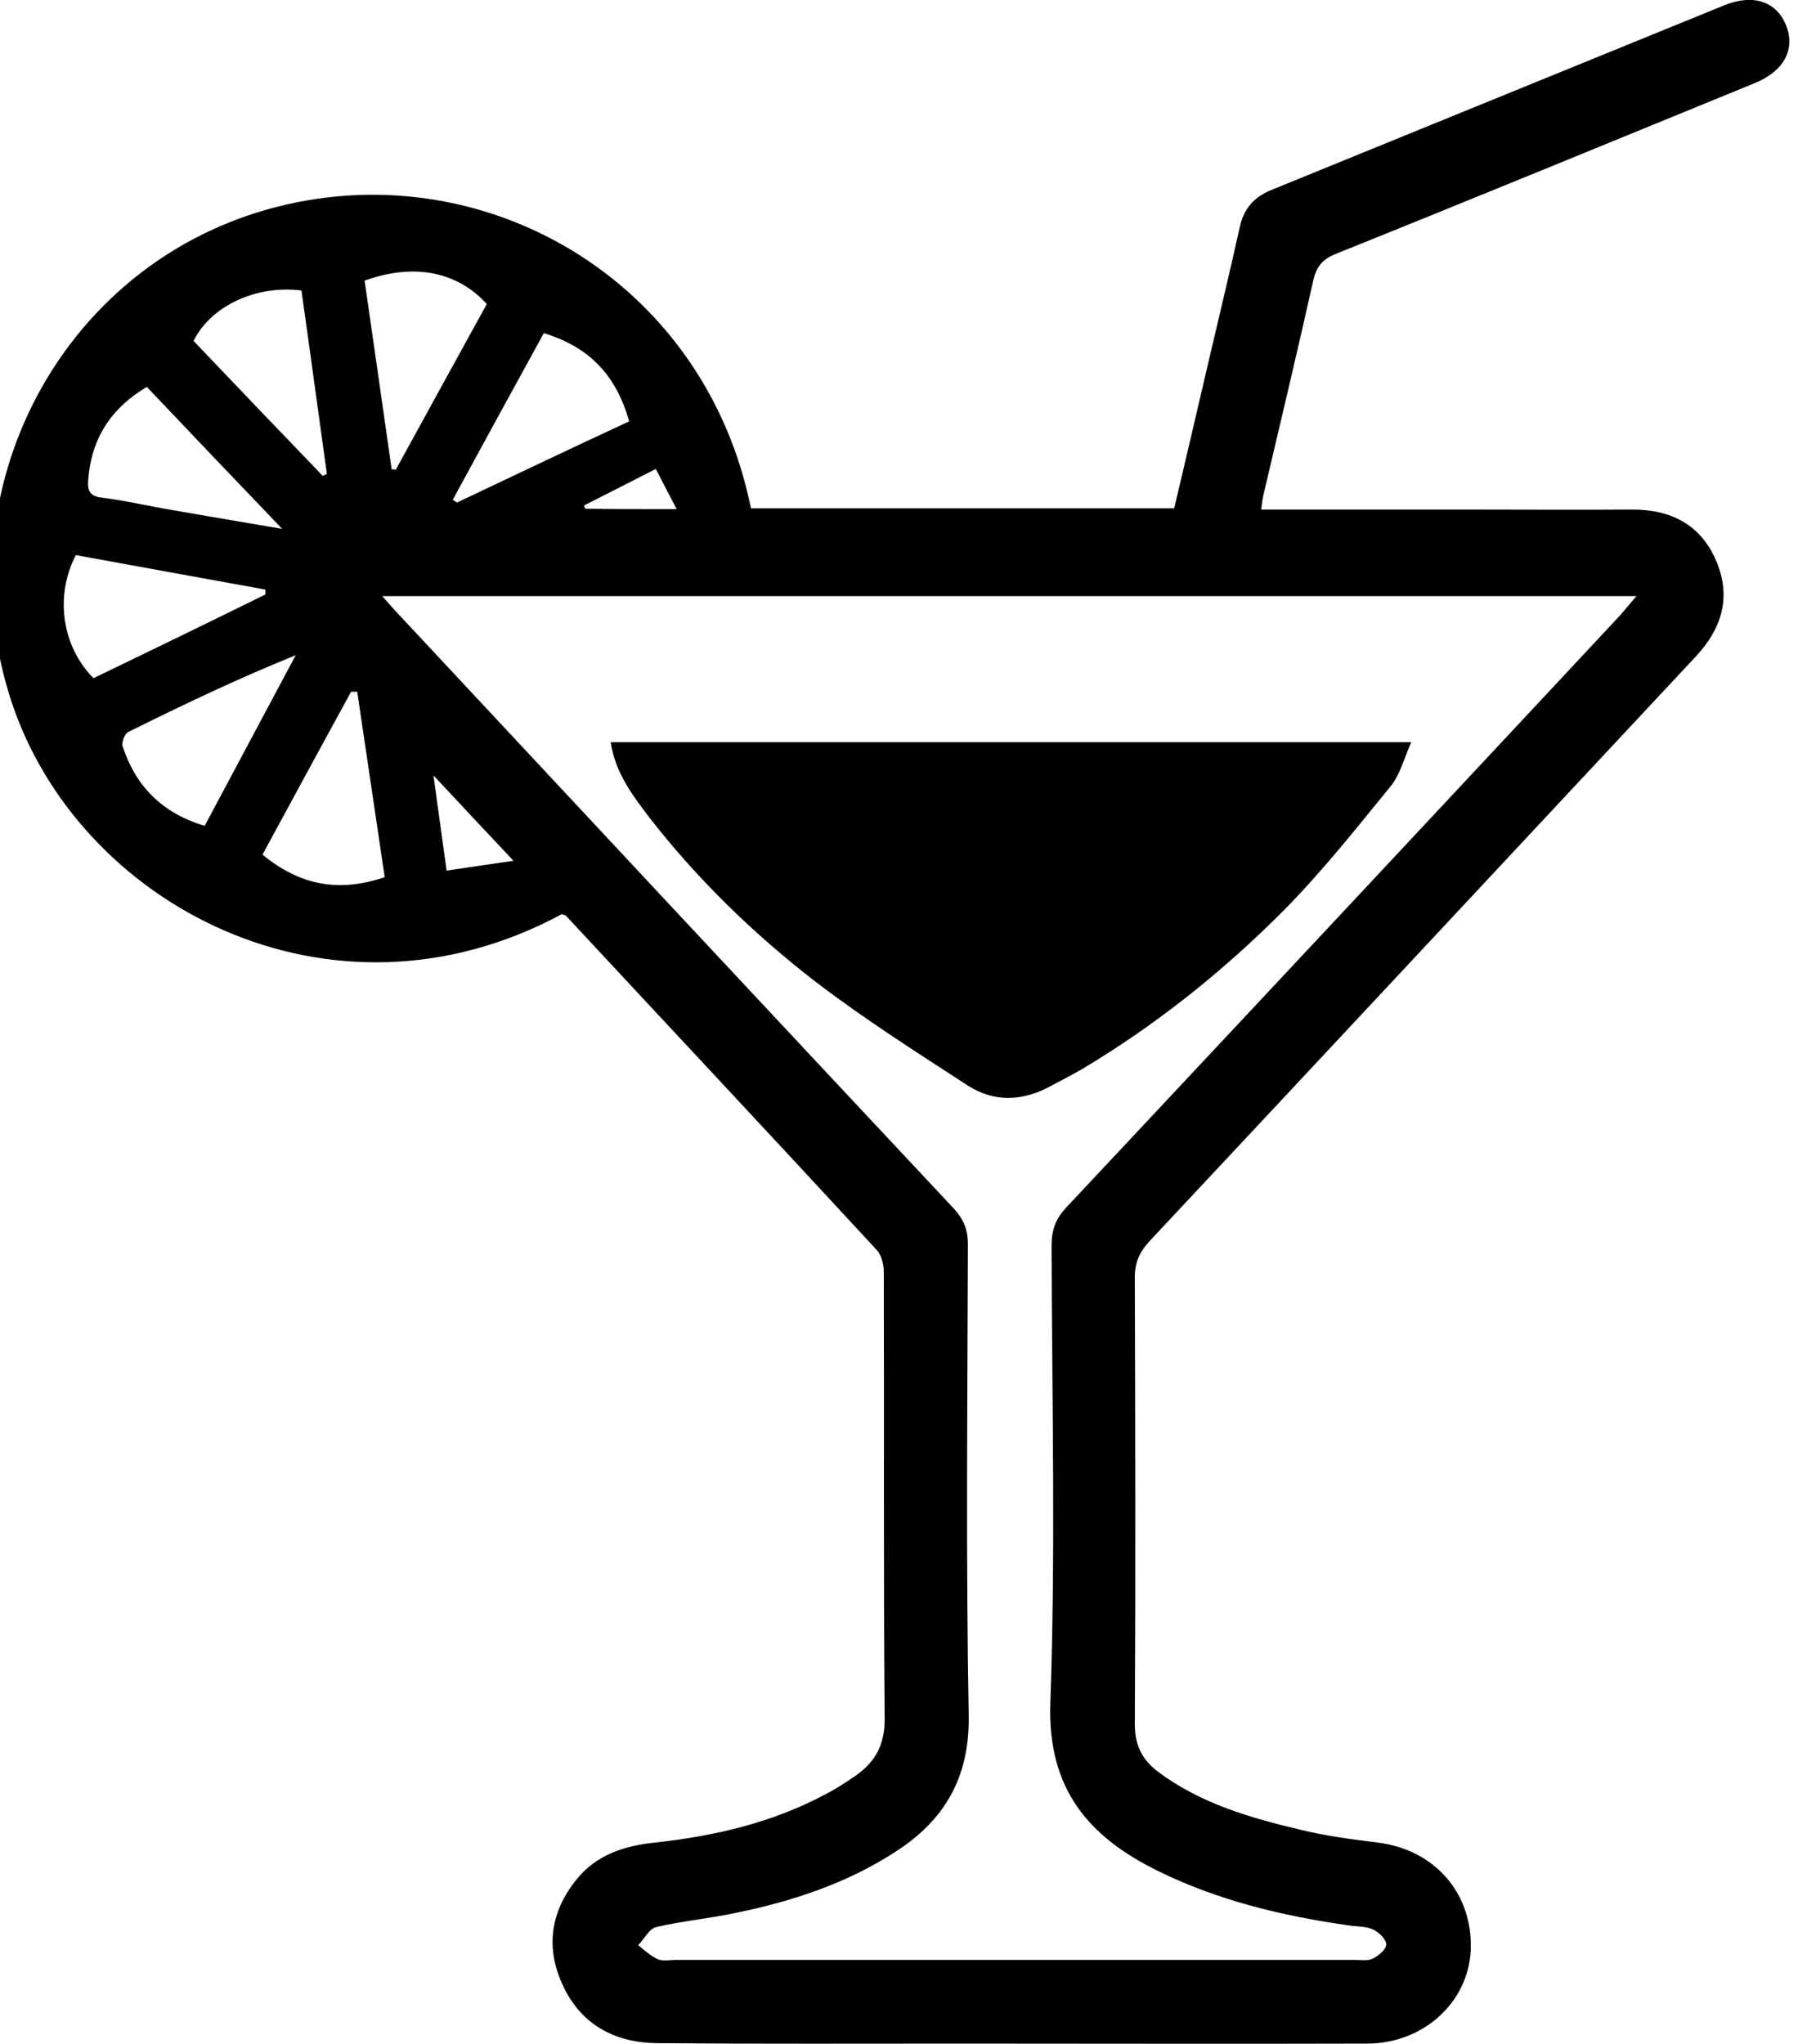 <?xml version="1.0" encoding="utf-8"?>
<!-- Generator: Adobe Illustrator 19.2.0, SVG Export Plug-In . SVG Version: 6.00 Build 0)  -->
<svg version="1.1" id="Capa_1" xmlns="http://www.w3.org/2000/svg" xmlns:xlink="http://www.w3.org/1999/xlink" x="0px" y="0px"
	 viewBox="0 0 438.4 498.2" style="enable-background:new 0 0 438.4 498.2;" xml:space="preserve">
<path d="M137,222.8c-56.5,30.5-118.3-2.4-134.4-52.4c-16.4-51,12.1-105,62.4-119.3c51.6-14.7,106.7,16.4,118.1,72.8
	c34.2,0,68.4,0,103.2,0c2.7-11.5,5.5-23.3,8.2-35c2.6-11.2,5.3-22.3,7.8-33.6c1-4.5,3.5-7.3,7.7-9c36.8-15,73.6-30,110.4-45
	c7.1-2.9,12.8-0.9,15.1,4.9c2.3,5.8-0.5,11.1-7.5,14C394,34.1,360,48.1,325.9,61.8c-3.3,1.3-4.9,3-5.7,6.6
	c-3.9,17.5-8.1,35-12.2,52.5c-0.2,0.9-0.3,1.9-0.5,3.3c17,0,33.9,0,50.7,0c13.2,0,26.3,0.1,39.5,0c9.6-0.1,17,3.6,20.8,12.6
	c3.7,8.8,1.3,16.5-5.1,23.3c-44.4,47.5-88.7,95-133.1,142.4c-2.6,2.8-3.7,5.5-3.6,9.3c0.1,36.2,0.2,72.3,0,108.5
	c0,5.1,1.8,8.6,5.6,11.5c10.4,7.8,22.6,11.3,34.9,14.2c6.1,1.5,12.4,2.3,18.7,3.1c13.9,1.7,23.3,12.4,22.7,26.3
	c-0.6,12.6-11.5,22.7-25.3,22.7c-32.8,0.1-65.7,0-98.5,0c-24.8,0-49.7,0.1-74.5-0.1c-10.5-0.1-18.8-4.6-23.2-14.4
	c-4.1-9-2.8-17.6,3.3-25.3c4.9-6.2,11.7-8.4,19.3-9.2c14.7-1.6,28.9-4.9,42-12c2.5-1.3,4.9-2.9,7.2-4.5c4.6-3.3,6.8-7.4,6.8-13.5
	c-0.3-36.3-0.1-72.6-0.2-109c0-1.8-0.5-4.1-1.7-5.4c-25.2-27.3-50.6-54.4-75.9-81.6C137.6,223.1,137.2,222.9,137,222.8z M399,145.3
	c-102.2,0-203.6,0-305.8,0c2,2.2,3.3,3.8,4.8,5.3c44.8,48,89.6,96,134.5,143.9c2.4,2.6,3.5,5.1,3.5,8.8c-0.1,38.3-0.5,76.6,0.2,115
	c0.2,15.1-6,25.5-18.1,33.2c-11.8,7.6-24.9,11.9-38.5,14.7c-6.5,1.4-13.2,2-19.6,3.5c-1.7,0.4-2.9,2.9-4.4,4.4
	c1.5,1.2,3,2.6,4.7,3.4c1.3,0.6,3,0.2,4.5,0.2c55.2,0,110.3,0,165.5,0c1.5,0,3.2,0.3,4.4-0.3c1.4-0.7,3.3-2.2,3.3-3.5
	c0-1.2-1.8-3-3.2-3.6c-1.7-0.8-3.9-0.7-5.9-1c-16.1-2.3-31.7-6-46.4-13.2c-17-8.3-27.1-20-26.4-40.9c1.3-37.1,0.4-74.3,0.3-111.5
	c0-3.8,0.9-6.5,3.5-9.3c45.1-48.1,90.2-96.3,135.2-144.5C396.3,148.5,397.4,147.2,399,145.3z M64.7,144.9c0-0.4,0-0.8,0-1.2
	c-15.4-2.8-30.9-5.6-46.2-8.4c-5.2,9.9-3.4,22.3,4.3,30C36.7,158.6,50.7,151.8,64.7,144.9z M95.5,114.4c0.3,0,0.7,0,1,0.1
	c7.4-13.5,14.8-27,22.2-40.4c-7.3-8-17.9-10-29.8-5.7C91.1,83.6,93.3,99,95.5,114.4z M49.9,201.3c7.5-14,14.8-27.8,22.2-41.6
	c-14.1,5.7-27.5,12.1-40.8,18.7c-0.9,0.4-1.7,2.6-1.4,3.5C33.1,191.7,39.6,198.2,49.9,201.3z M93.8,213.8
	c-2.3-15.4-4.5-30.3-6.7-45.2c-0.5,0-1,0-1.5,0C78.4,181.8,71.2,195,64,208.3C73.1,215.8,82.6,217.6,93.8,213.8z M35.8,94.3
	c-8.9,5.3-13.6,12.8-14.3,22.8c-0.2,2.6,0.5,3.9,3.4,4.2c4.9,0.6,9.8,1.7,14.7,2.6c9.2,1.6,18.5,3.2,29.2,5
	C57.1,116.7,46.5,105.6,35.8,94.3z M132.6,81.2c-7.6,13.8-14.9,27.2-22.2,40.6c0.3,0.2,0.7,0.5,1,0.7c13.9-6.6,27.8-13.2,42-19.8
	C150.3,91.6,143.8,84.6,132.6,81.2z M78.7,116c0.3-0.2,0.7-0.3,1-0.5c-2.1-15-4.1-29.9-6.2-44.7c-11.2-1.4-22.2,3.9-26.3,12.3
	C57.7,94.1,68.2,105.1,78.7,116z M108.9,212.2c5.3-0.8,10.2-1.5,16.3-2.4c-6.9-7.3-12.7-13.5-19.5-20.8
	C106.8,197.3,107.8,204.1,108.9,212.2z M165,124.1c-1.9-3.6-3.4-6.5-5.1-9.8c-6.3,3.2-11.9,6.1-17.5,8.9c0.1,0.3,0.2,0.5,0.3,0.8
	C149.8,124.1,156.8,124.1,165,124.1z"/>
<path d="M148.9,180.9c65,0,129.5,0,195.2,0c-1.8,4-2.7,7.9-5,10.7c-8.4,10.3-16.7,20.8-26,30.2c-14.8,14.9-31.2,28-49.3,38.8
	c-2.4,1.4-5,2.7-7.4,4c-6.8,3.8-13.9,4.2-20.4,0c-12.5-8.1-25.2-16.2-37-25.2c-15.3-11.8-29.2-25.3-41.1-40.7
	C154,193.5,150,188.2,148.9,180.9z"/>
</svg>
